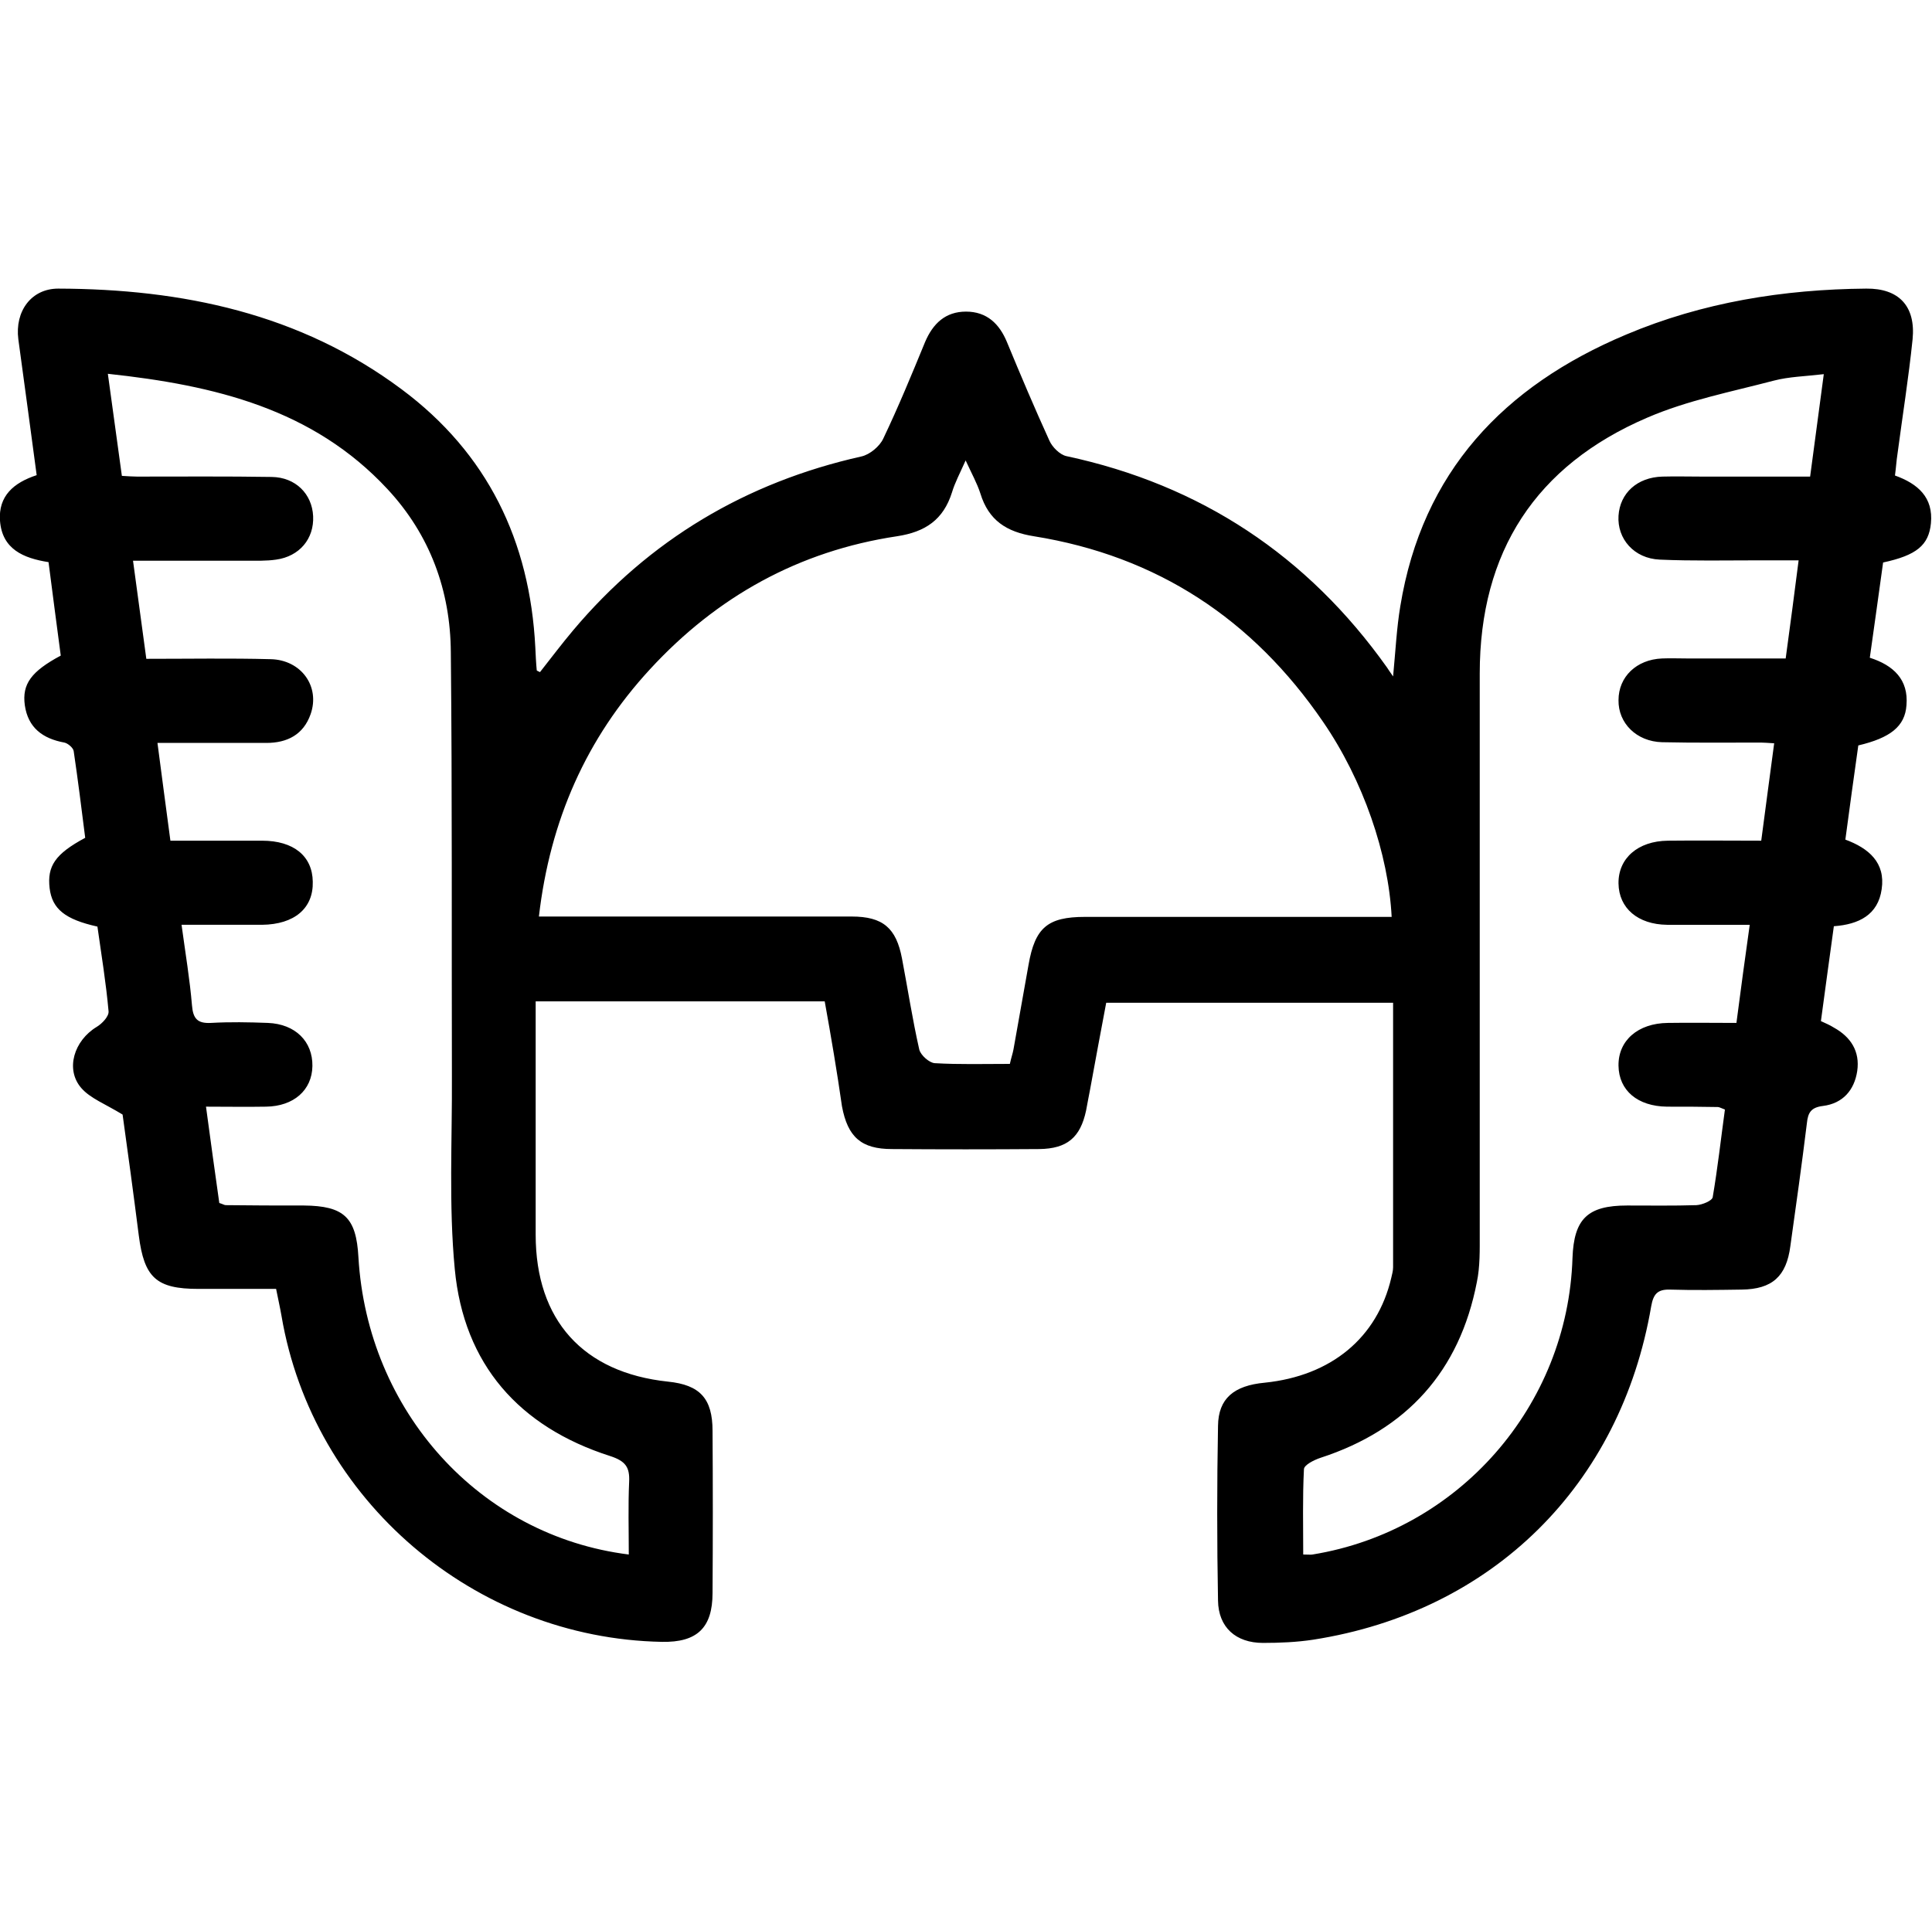 <?xml version="1.0" encoding="utf-8"?>
<!-- Generator: Adobe Illustrator 21.1.0, SVG Export Plug-In . SVG Version: 6.00 Build 0)  -->
<svg version="1.1" id="Layer_1" xmlns="http://www.w3.org/2000/svg" xmlns:xlink="http://www.w3.org/1999/xlink" x="0px" y="0px"
	 viewBox="0 0 537.4 537" style="enable-background:new 0 0 537.4 537;" xml:space="preserve">
<path d="M229.4,278.6c-26.8,0-53.1,0-80.4,0c0,2.2,0,4.2,0,6.3c0,19.5,0,39.1,0,58.6c0,23.8,13.2,38.4,36.8,40.9
	c8.9,0.9,12.4,4.7,12.4,13.7c0.1,15,0.1,30.1,0,45.1c0,9.7-4.3,13.8-14.1,13.6c-52.1-1-97.1-39.4-105.8-90.7
	c-0.4-2.3-0.9-4.5-1.5-7.5c-7.2,0-14.4,0-21.6,0c-11.7,0-15.1-3.1-16.6-14.9c-1.5-11.8-3.1-23.6-4.5-33.6c-4.7-2.9-9-4.5-11.5-7.4
	c-4.5-5.2-2-13.2,4.3-17c1.5-0.9,3.4-2.9,3.3-4.3c-0.7-7.9-2-15.8-3.1-23.6c-9-2-12.6-4.9-13.3-10.7c-0.7-6.1,1.5-9.5,9.9-14
	c-1-7.9-2-16-3.2-24.1c-0.1-0.9-1.6-2.2-2.6-2.4c-6-1.1-10.1-4.1-11-10.4c-0.8-5.9,1.8-9.4,10-13.8c-1.1-8.5-2.3-17.2-3.4-26
	c-7-1.1-12.9-3.6-13.5-11.5c-0.5-6.9,3.8-10.6,10.2-12.7c-1.7-12.8-3.4-25.3-5.1-37.8c-1-7.8,3.6-14.1,11.1-14.1
	c34.5,0.1,67.2,6.9,95.5,28c23.9,17.8,35.7,42.2,37.2,71.8c0.1,2.1,0.2,4.3,0.4,6.4c0,0.1,0.3,0.2,0.9,0.5c3-3.8,6-7.8,9.2-11.6
	c21.2-25.2,48.1-41.2,80.2-48.4c2.3-0.5,5.1-2.8,6.1-5c4.2-8.8,7.9-17.8,11.6-26.8c2.2-5.2,5.7-8.5,11.4-8.5c5.8,0,9.3,3.4,11.4,8.5
	c3.8,9.2,7.7,18.4,11.8,27.4c0.8,1.8,2.9,3.9,4.7,4.3c37.4,8,67.1,27.7,89.2,58.8c0.3,0.5,0.6,0.9,1.7,2.5c0.7-7.4,1-13.5,2-19.5
	c6.1-37.4,28.8-61.3,62.8-75.6c21.3-9,43.8-12.6,66.8-12.8c9.1-0.1,13.8,4.9,12.9,14.1c-1.1,10.7-2.8,21.3-4.2,31.9
	c-0.3,1.9-0.4,3.8-0.7,6c6.4,2.3,10.7,6.1,10,13.3c-0.6,6.1-4,8.9-13.3,10.9c-1.2,8.6-2.4,17.4-3.7,26.5c6.6,2.1,10.8,6.1,10.2,13.2
	c-0.4,5.9-4.5,9.1-13.4,11.2c-1.2,8.5-2.4,17.2-3.6,26.2c6.5,2.4,11.2,6.4,10.1,13.8c-1,7.1-6.3,9.8-13.3,10.3
	c-1.2,8.8-2.4,17.4-3.6,26.4c1.3,0.6,2.5,1.1,3.6,1.8c4.7,2.6,7.3,6.6,6.5,12.1c-0.8,5.3-4,9-9.5,9.7c-3.3,0.4-4.2,1.8-4.5,4.8
	c-1.4,11.4-3,22.8-4.6,34.2c-1.1,8.4-5,12-13.6,12.1c-6.6,0.1-13.3,0.2-19.9,0c-3.5-0.1-4.6,1.3-5.2,4.6c-8.5,49.8-44.1,85-94,92.8
	c-4.6,0.7-9.3,0.9-14,0.9c-7.5,0-12.4-4.3-12.5-11.8c-0.3-16.2-0.3-32.4,0-48.6c0.1-7.6,4.4-11.2,13-12
	c18.5-1.9,31.3-12.5,35.2-29.2c0.2-0.9,0.5-1.9,0.5-2.9c0-24.4,0-48.8,0-73.6c-26.4,0-52.7,0-79.8,0c-1.5,7.9-3,16-4.5,24.2
	c-0.4,1.9-0.7,3.8-1.1,5.8c-1.6,7.5-5.3,10.6-13,10.7c-13.7,0.1-27.3,0.1-41,0c-8.5,0-12.3-3.3-13.9-11.9
	C232.8,298,231.2,288.6,229.4,278.6z M280.9,296c0.4-1.8,0.8-2.9,1-4c1.4-7.9,2.8-15.7,4.2-23.6c1.8-10.3,5.3-13.3,15.7-13.3
	c26.4,0,52.7,0,79.1,0c2.1,0,4.1,0,6.2,0c-0.9-17.5-7.9-38-19.1-54.3c-19.5-28.5-46.1-46.1-80.4-51.6c-7.6-1.2-12.6-4.4-14.9-11.9
	c-0.9-2.8-2.4-5.5-4.1-9.2c-1.6,3.6-3,6.2-3.8,8.9c-2.4,7.6-7.4,11-15.3,12.2c-27.3,4.1-50.1,16.8-68.7,37
	c-17.7,19.2-27.8,42-30.9,68.8c2.5,0,4.6,0,6.7,0c26.8,0,53.5,0,80.3,0c8.7,0,12.4,3.2,14,11.7c1.6,8.4,2.9,16.9,4.8,25.3
	c0.4,1.6,2.8,3.7,4.3,3.8C266.8,296.2,273.7,296,280.9,296z M493.5,206.8c-1.8-0.1-2.8-0.2-3.7-0.2c-9.2,0-18.4,0.1-27.5-0.1
	c-7.1-0.2-12.2-5.3-12.1-11.7c0-6.5,5-11.3,12.1-11.6c2.3-0.1,4.7,0,7,0c9.1,0,18.2,0,27.4,0c1.3-9.4,2.4-18,3.6-27.3
	c-4.2,0-7.7,0-11.1,0c-9.2,0-18.4,0.2-27.5-0.2c-7.2-0.3-11.9-5.8-11.5-12.2c0.4-6.3,5.2-10.7,12.2-10.9c3.7-0.1,7.4,0,11.1,0
	c9.9,0,19.8,0,30,0c1.3-9.7,2.5-18.6,3.8-28.5c-5.1,0.6-9.7,0.7-13.9,1.8c-11.8,3.1-24.1,5.5-35.2,10.3
	c-31,13.3-46.6,37.3-46.6,71.2c0,52,0,103.9,0,155.9c0,4.5,0.1,9.1-0.8,13.4c-4.8,24.8-19.5,41.1-43.5,48.9c-1.8,0.6-4.6,2-4.6,3.2
	c-0.4,7.9-0.2,15.8-0.2,23.7c1.5,0,2.1,0.1,2.6,0c40.6-6.6,71-41.3,72.3-82.5c0.4-10.9,4.2-14.6,15.2-14.6c6.4,0,12.9,0.1,19.3-0.1
	c1.6-0.1,4.3-1.2,4.5-2.2c1.4-8.2,2.3-16.4,3.4-24.4c-1.3-0.5-1.6-0.7-2-0.7c-4.7-0.1-9.4-0.1-14.1-0.1c-8.2-0.1-13.4-4.5-13.5-11.4
	c-0.1-7,5.4-11.8,13.7-11.9c6.2-0.1,12.4,0,19.1,0c1.2-9.3,2.4-18,3.7-27.3c-8.3,0-15.6,0-23,0c-8.1-0.1-13.4-4.6-13.5-11.5
	c-0.1-7,5.4-11.8,13.7-11.9c8.6-0.1,17.1,0,26,0C491.1,224.6,492.3,216,493.5,206.8z M174.9,432.5c0-7-0.2-13.6,0.1-20.2
	c0.2-4.1-1-5.8-5.3-7.2c-25.3-8.1-40.7-25.5-43.2-52c-1.7-17.8-0.7-35.9-0.8-53.8c-0.1-39.3,0.1-78.5-0.3-117.8
	c-0.1-17.2-5.8-32.7-17.6-45.4c-20.7-22.3-48-28.9-77.8-32.1c1.4,10,2.6,19.1,3.9,28.4c1.9,0.1,3,0.2,4.2,0.2
	c12.5,0,25-0.1,37.5,0.1c6.6,0.1,11.2,4.7,11.5,10.9c0.3,6.3-3.8,11.2-10.3,12.1c-2.7,0.4-5.5,0.3-8.2,0.3c-10.3,0-20.6,0-31.6,0
	c1.3,9.5,2.5,18.3,3.7,27.3c12,0,23.3-0.2,34.6,0.1c8.5,0.2,13.8,7.6,11.1,15.3c-2,5.7-6.5,8-12.3,8c-9.9,0-19.8,0-30.3,0
	c1.2,9.4,2.4,18,3.6,27.2c8.8,0,17.1,0,25.5,0c8.8,0,14,4.3,14.1,11.4c0.2,7.4-5.1,11.9-14.1,12c-7.3,0-14.6,0-22.4,0
	c1.1,8.1,2.3,15.2,2.9,22.4c0.3,3.7,1.5,5.1,5.3,4.9c5.3-0.3,10.5-0.2,15.8,0c7.7,0.3,12.5,5.2,12.4,12c-0.1,6.7-5.2,11.2-12.9,11.3
	c-5.4,0.1-10.8,0-16.7,0c1.3,9.6,2.5,18.4,3.7,26.8c1,0.3,1.4,0.6,1.8,0.6c7.2,0.1,14.4,0.1,21.7,0.1c11.2,0.1,14.6,3.3,15.2,14.4
	C102.2,392.5,133.3,427.3,174.9,432.5z"/>
</svg>
